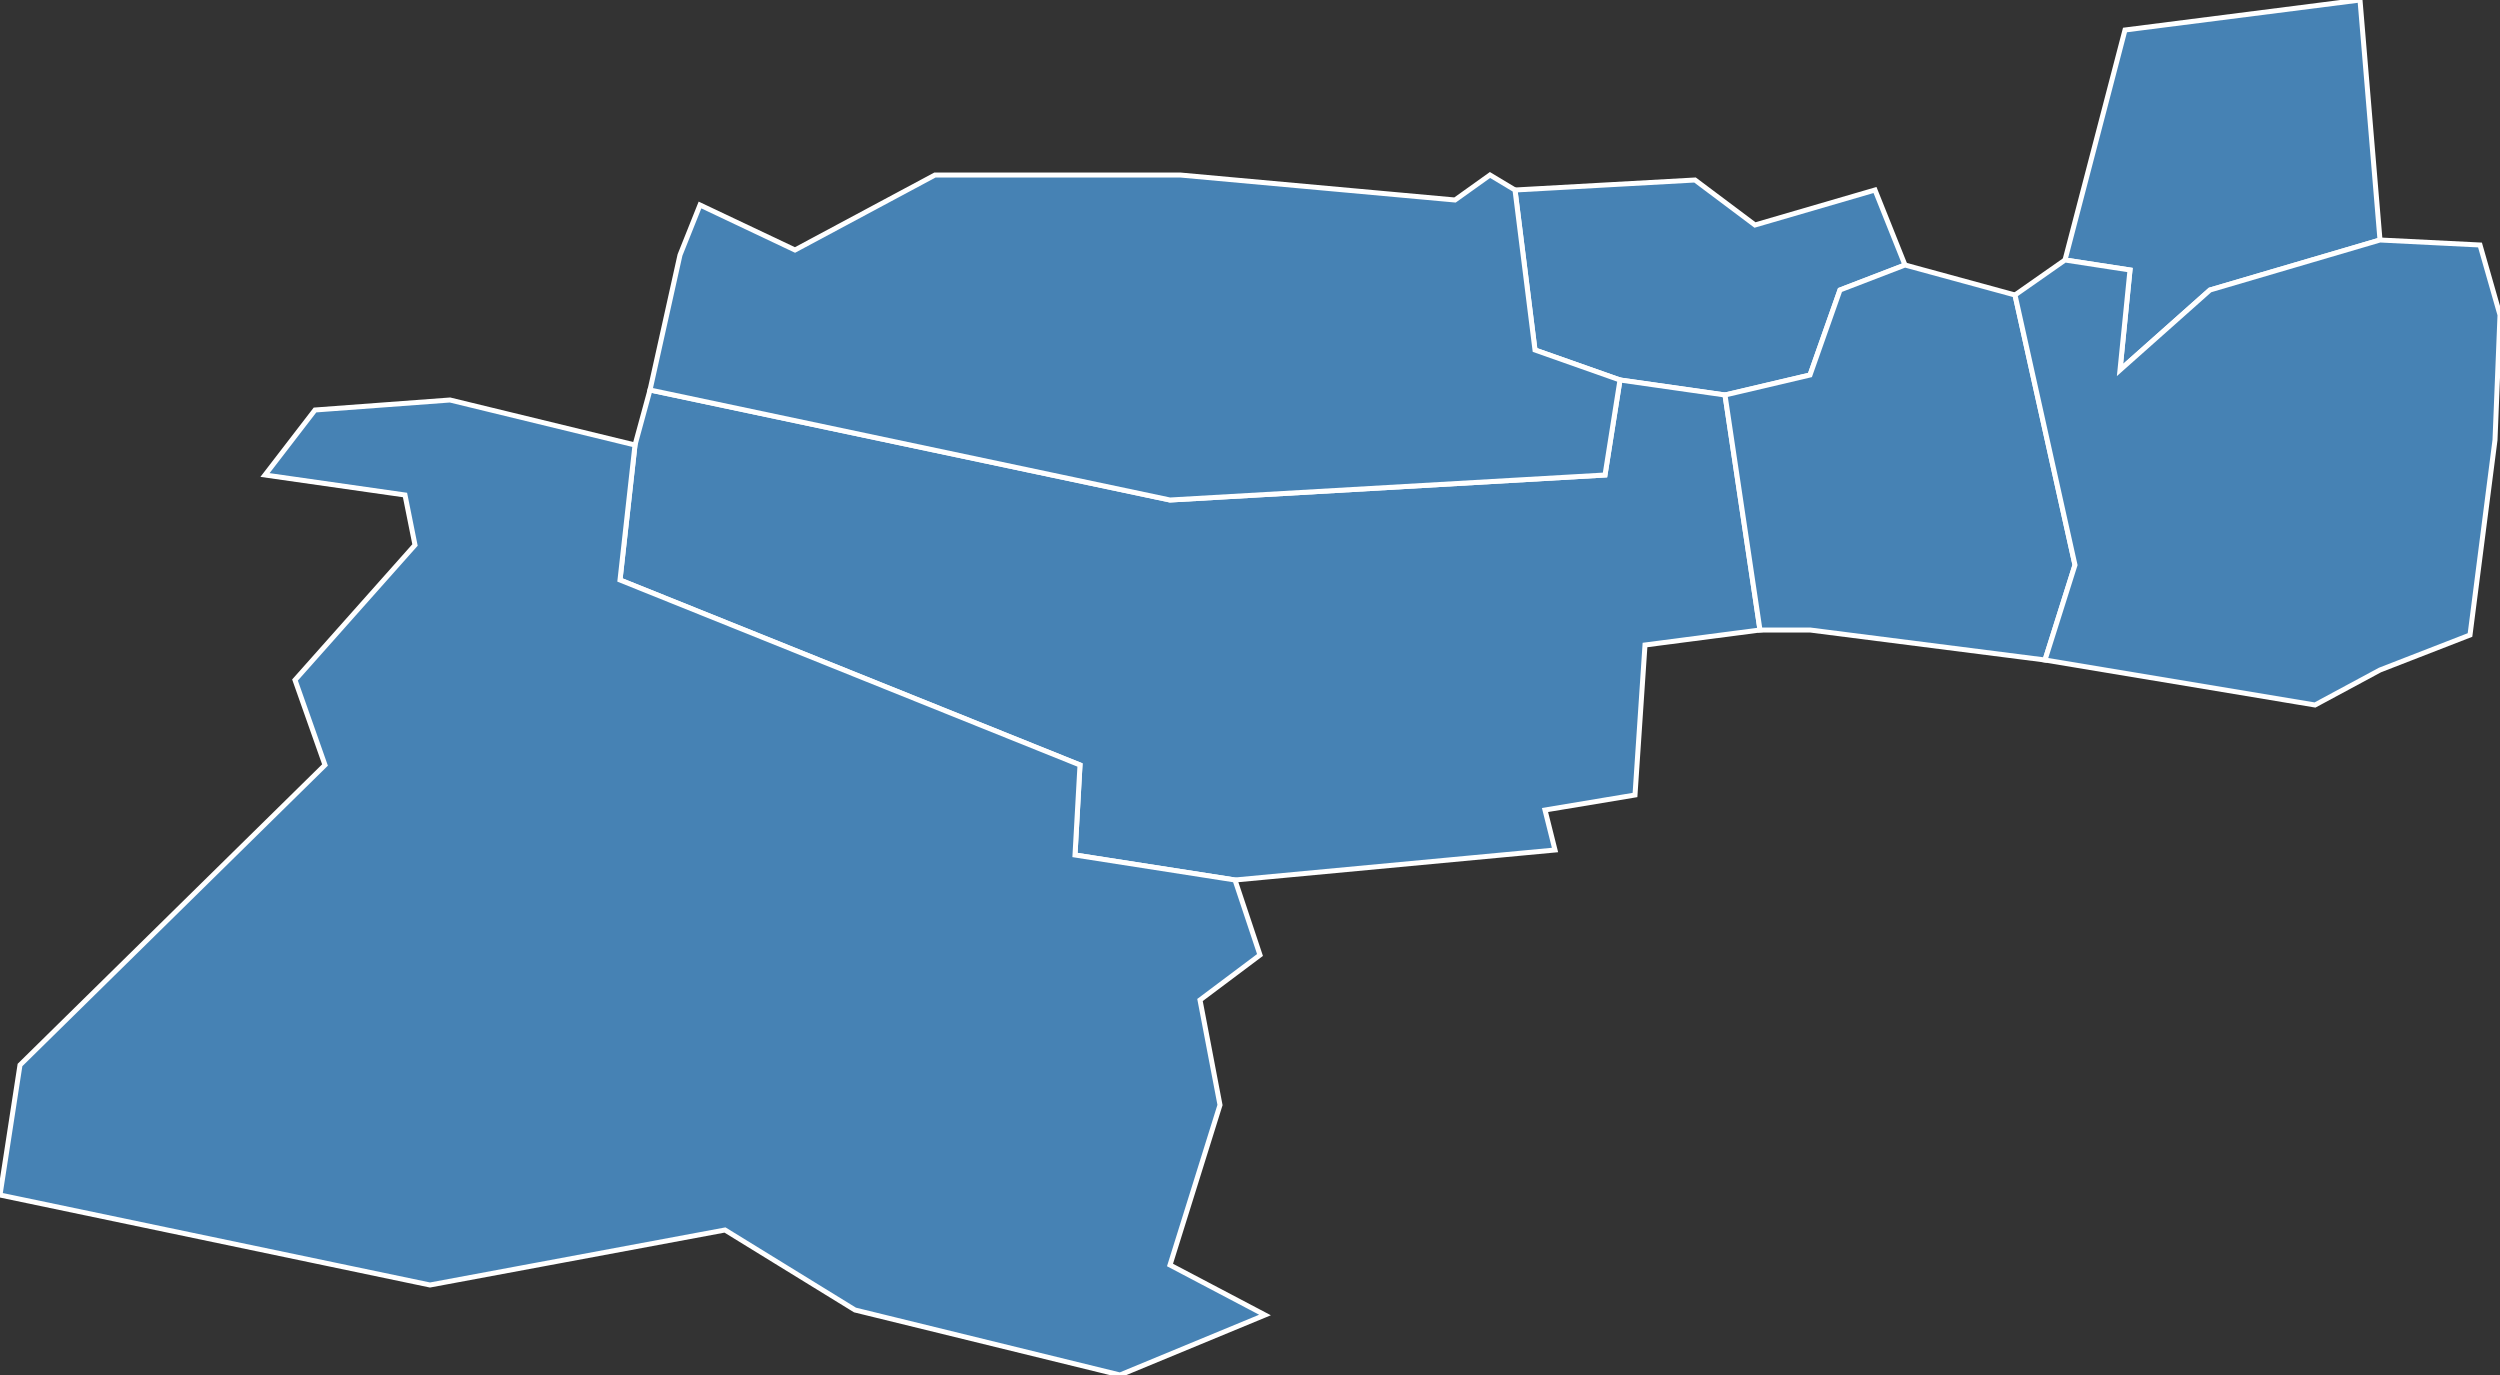 <?xml version="1.0" encoding="utf-8"?>
<svg version="1.1" id="svgmap" xmlns="http://www.w3.org/2000/svg" xmlns:xlink="http://www.w3.org/1999/xlink" x="0px" y="0px" width="100%" height="100%" viewBox="0 0 500 275">
<rect x="0" y="0" width="500" height="275" fill="#333333" stroke="none"/>
<polygon points="345,79 324,76 307,70 303,38 339,36 351,45 375,38 381,53 368,58 362,75 345,79" id="65072" class="commune" fill="steelblue" stroke-width="1" stroke="white" geotype="commune" geoname="Bazet" code_insee="65072" code_canton="6502"/><polygon points="324,76 345,79 352,126 329,129 327,159 309,162 311,170 247,176 215,171 216,153 124,116 127,89 130,78 234,100 321,95 324,76" id="65100" class="commune" fill="steelblue" stroke-width="1" stroke="white" geotype="commune" geoname="Bordères-sur-l'Échez" code_insee="65100" code_canton="6502"/><polygon points="409,132 362,126 352,126 345,79 362,75 368,58 381,53 403,59 415,113 409,132" id="65108" class="commune" fill="steelblue" stroke-width="1" stroke="white" geotype="commune" geoname="Bours" code_insee="65108" code_canton="6502"/><polygon points="413,52 425,6 472,0 476,48 442,58 424,74 426,54 413,52" id="65146" class="commune" fill="steelblue" stroke-width="1" stroke="white" geotype="commune" geoname="Chis" code_insee="65146" code_canton="6502"/><polygon points="63,82 90,80 127,89 124,116 216,153 215,171 247,176 252,191 240,200 244,221 234,253 253,263 224,275 171,262 145,246 86,257 0,239 4,213 65,153 59,136 83,109 81,99 53,95 63,82" id="65226" class="commune" fill="steelblue" stroke-width="1" stroke="white" geotype="commune" geoname="Ibos" code_insee="65226" code_canton="6502"/><polygon points="476,134 463,141 409,132 415,113 403,59 413,52 426,54 424,74 442,58 476,48 496,49 500,63 499,88 494,127 476,134" id="65340" class="commune" fill="steelblue" stroke-width="1" stroke="white" geotype="commune" geoname="Orleix" code_insee="65340" code_canton="6502"/><polygon points="236,35 291,40 298,35 303,38 307,70 324,76 321,95 234,100 130,78 136,51 140,41 159,50 187,35 236,35" id="65350" class="commune" fill="steelblue" stroke-width="1" stroke="white" geotype="commune" geoname="Oursbelille" code_insee="65350" code_canton="6502"/></svg>